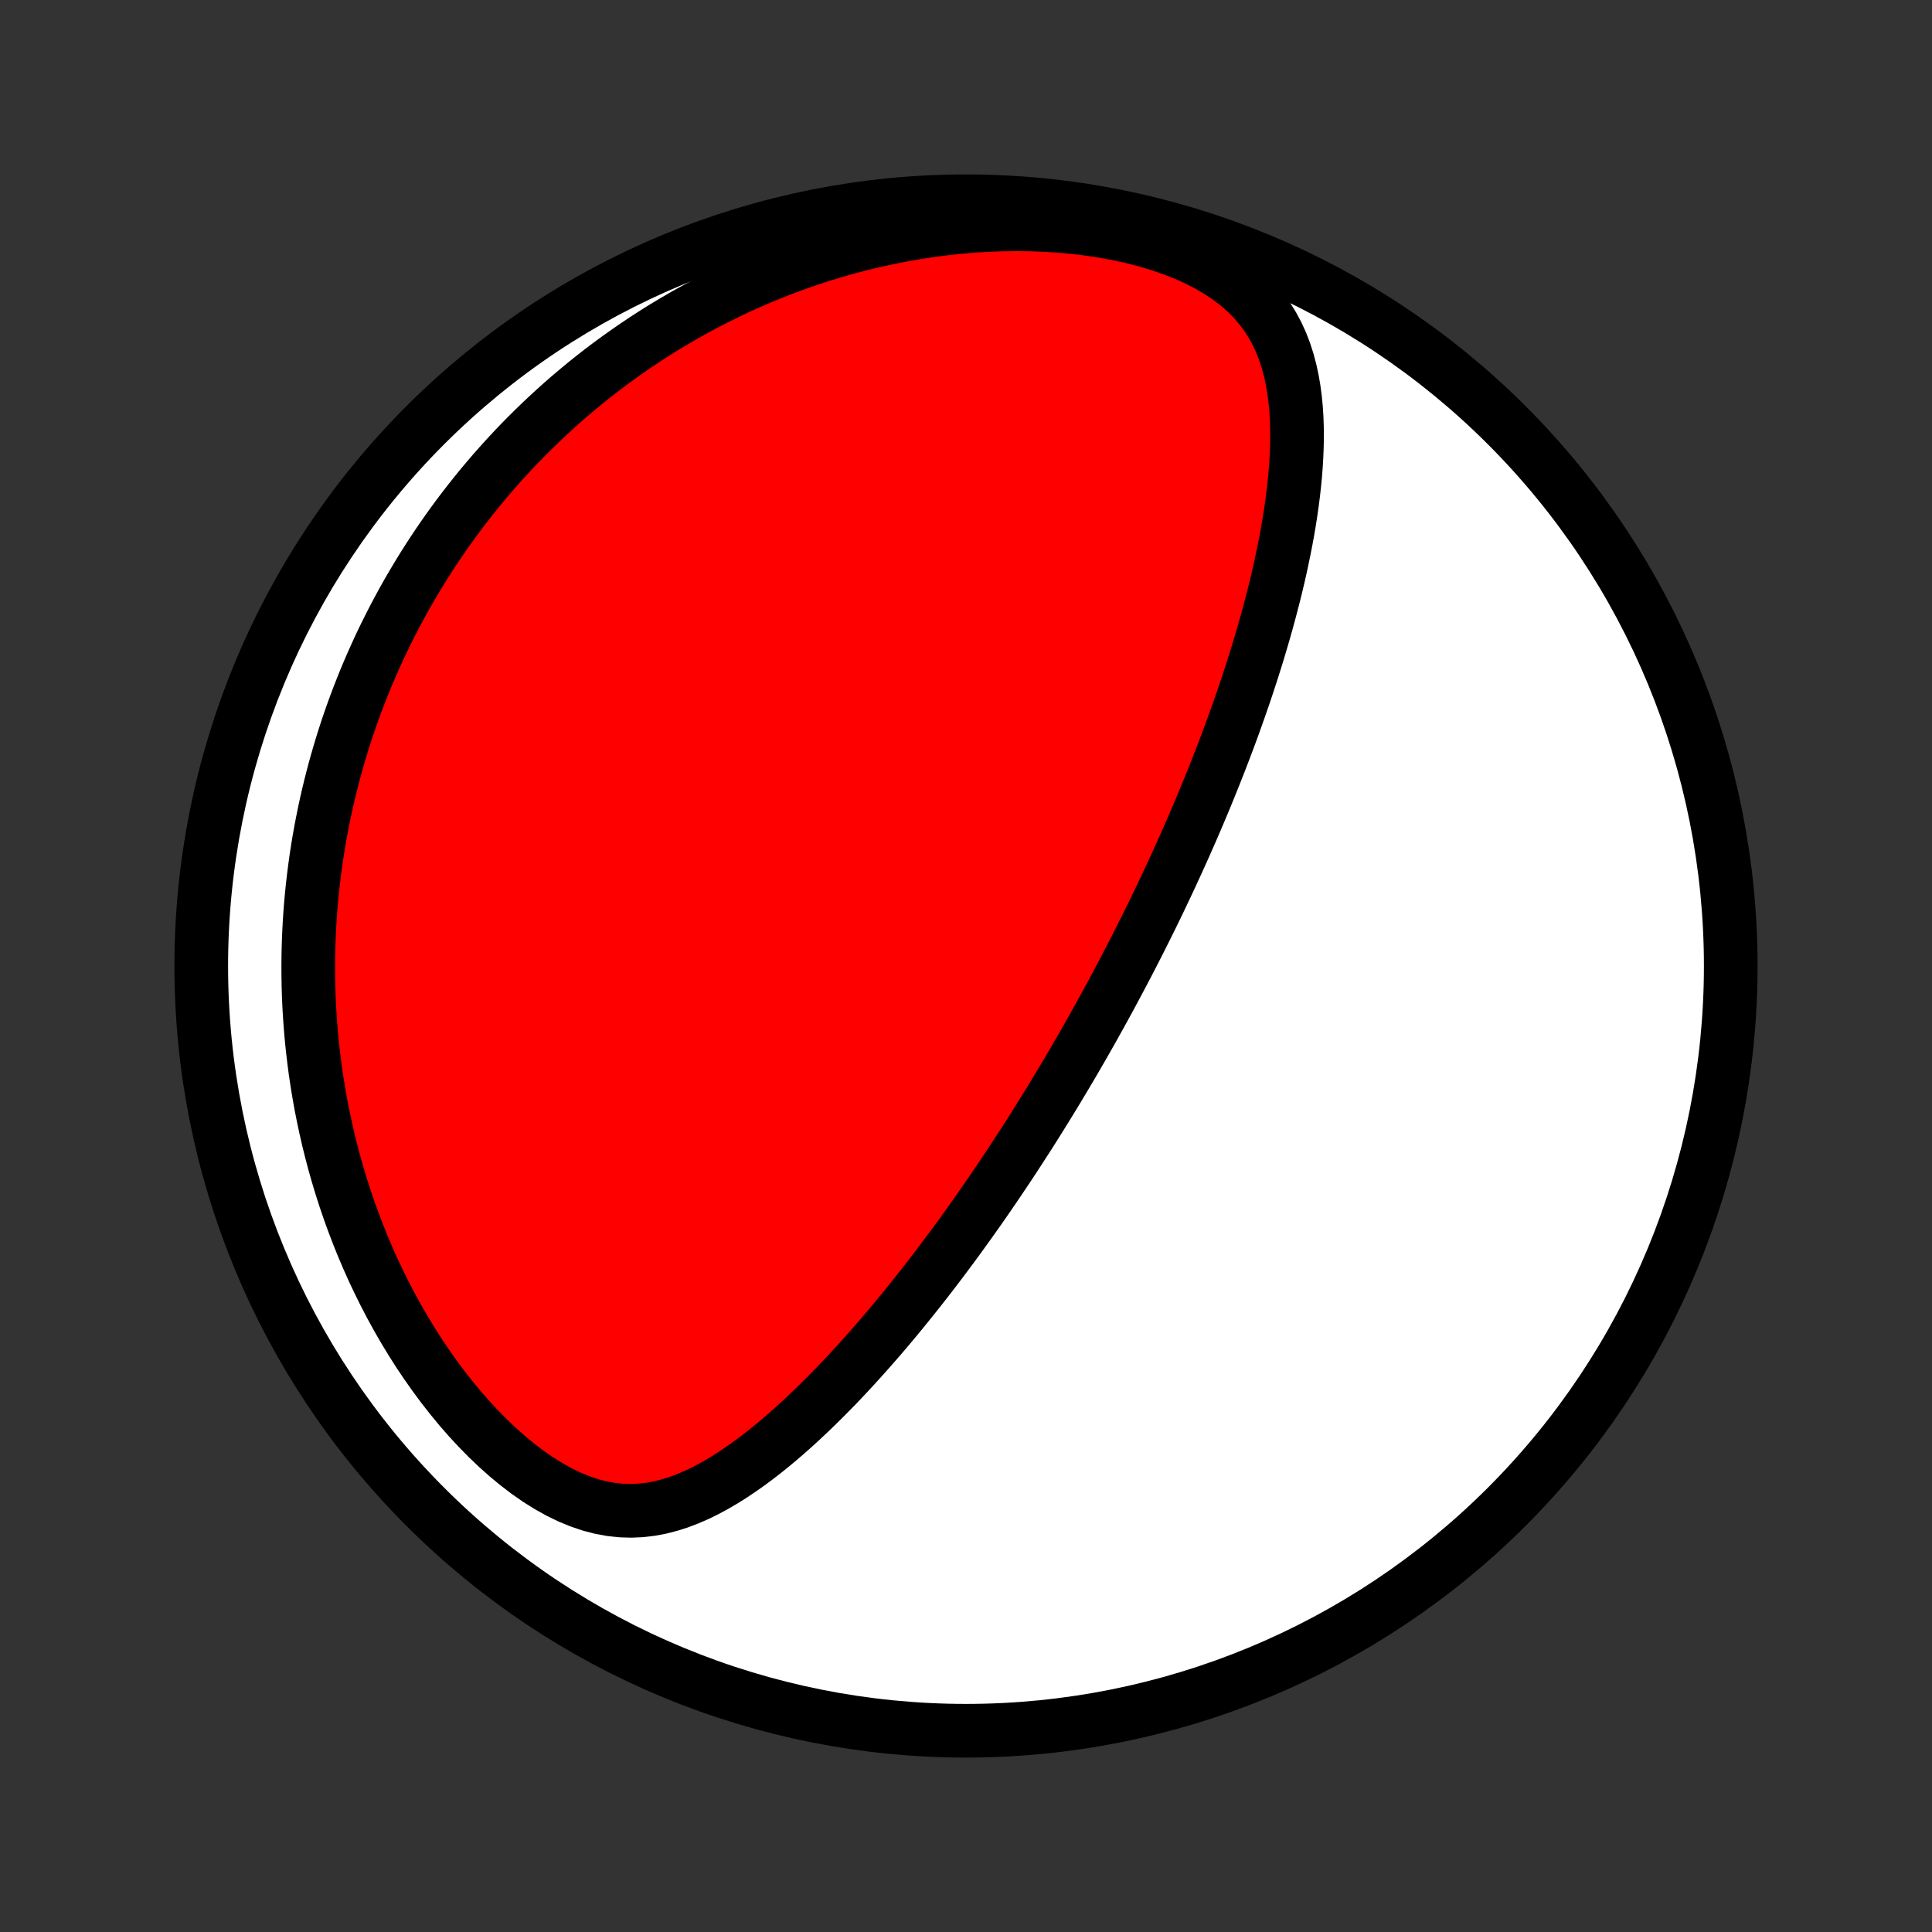 <?xml version="1.0" encoding="utf-8" standalone="no"?>
<!DOCTYPE svg PUBLIC "-//W3C//DTD SVG 1.1//EN"
  "http://www.w3.org/Graphics/SVG/1.1/DTD/svg11.dtd">
<!-- Created with matplotlib (http://matplotlib.org/) -->
<svg height="72pt" version="1.1" viewBox="0 0 72 72" width="72pt" xmlns="http://www.w3.org/2000/svg" xmlns:xlink="http://www.w3.org/1999/xlink">
 <rect x="0" y="0" width="72" height="72" fill="#333333" stroke="none"/>
 <defs>
  <style type="text/css">
*{stroke-linecap:butt;stroke-linejoin:round;}
  </style>
 </defs>
 <g id="figure_1">
  <g id="patch_1">
   <path d="
M0 72
L72 72
L72 0
L0 0
z
" style="fill:none;"/>
  </g>
  <g id="axes_1">
   <g id="PatchCollection_1">
    <defs>
     <path d="
M36 -7.5
C43.558 -7.5 50.808 -10.503 56.153 -15.848
C61.497 -21.192 64.5 -28.442 64.5 -36
C64.5 -43.558 61.497 -50.808 56.153 -56.153
C50.808 -61.497 43.558 -64.5 36 -64.5
C28.442 -64.5 21.192 -61.497 15.848 -56.153
C10.503 -50.808 7.5 -43.558 7.5 -36
C7.5 -28.442 10.503 -21.192 15.848 -15.848
C21.192 -10.503 28.442 -7.5 36 -7.5
z
" id="C0_0_a811fe30f3"/>
     <path d="
M41.567 -35.219
L41.447 -34.995
L41.327 -34.772
L41.205 -34.55
L41.083 -34.327
L40.96 -34.104
L40.836 -33.882
L40.712 -33.659
L40.586 -33.437
L40.459 -33.214
L40.332 -32.991
L40.203 -32.768
L40.074 -32.545
L39.943 -32.321
L39.811 -32.097
L39.678 -31.872
L39.543 -31.648
L39.408 -31.422
L39.271 -31.196
L39.133 -30.97
L38.993 -30.743
L38.852 -30.515
L38.71 -30.287
L38.566 -30.057
L38.42 -29.827
L38.273 -29.596
L38.124 -29.365
L37.973 -29.132
L37.821 -28.898
L37.667 -28.664
L37.511 -28.428
L37.352 -28.192
L37.192 -27.954
L37.03 -27.715
L36.866 -27.475
L36.7 -27.234
L36.531 -26.992
L36.36 -26.749
L36.187 -26.505
L36.011 -26.259
L35.833 -26.012
L35.653 -25.764
L35.469 -25.515
L35.283 -25.264
L35.095 -25.013
L34.903 -24.76
L34.709 -24.506
L34.512 -24.252
L34.312 -23.996
L34.108 -23.739
L33.902 -23.481
L33.693 -23.223
L33.48 -22.963
L33.264 -22.703
L33.044 -22.442
L32.822 -22.181
L32.595 -21.92
L32.365 -21.658
L32.132 -21.397
L31.895 -21.135
L31.654 -20.874
L31.41 -20.613
L31.162 -20.353
L30.909 -20.095
L30.653 -19.837
L30.393 -19.581
L30.129 -19.328
L29.861 -19.076
L29.589 -18.827
L29.312 -18.582
L29.032 -18.34
L28.747 -18.103
L28.458 -17.871
L28.164 -17.644
L27.866 -17.424
L27.563 -17.212
L27.256 -17.007
L26.943 -16.812
L26.626 -16.627
L26.303 -16.454
L25.976 -16.294
L25.642 -16.15
L25.304 -16.021
L24.959 -15.912
L24.609 -15.822
L24.253 -15.755
L23.89 -15.712
L23.522 -15.696
L23.149 -15.707
L22.77 -15.748
L22.387 -15.818
L22 -15.919
L21.61 -16.051
L21.218 -16.213
L20.827 -16.403
L20.436 -16.621
L20.047 -16.865
L19.661 -17.133
L19.28 -17.424
L18.904 -17.734
L18.535 -18.063
L18.173 -18.408
L17.819 -18.768
L17.473 -19.142
L17.137 -19.527
L16.811 -19.923
L16.494 -20.328
L16.188 -20.741
L15.892 -21.161
L15.606 -21.587
L15.332 -22.018
L15.068 -22.453
L14.815 -22.892
L14.573 -23.334
L14.341 -23.778
L14.12 -24.224
L13.909 -24.67
L13.709 -25.117
L13.519 -25.564
L13.339 -26.011
L13.169 -26.457
L13.008 -26.902
L12.857 -27.346
L12.715 -27.788
L12.582 -28.229
L12.458 -28.666
L12.343 -29.102
L12.236 -29.535
L12.137 -29.966
L12.046 -30.393
L11.962 -30.818
L11.887 -31.239
L11.818 -31.658
L11.756 -32.073
L11.702 -32.485
L11.654 -32.893
L11.612 -33.298
L11.577 -33.699
L11.548 -34.097
L11.524 -34.492
L11.507 -34.883
L11.495 -35.271
L11.489 -35.655
L11.487 -36.035
L11.491 -36.413
L11.5 -36.786
L11.514 -37.157
L11.532 -37.524
L11.555 -37.888
L11.582 -38.248
L11.614 -38.606
L11.65 -38.96
L11.691 -39.311
L11.735 -39.659
L11.783 -40.005
L11.835 -40.347
L11.891 -40.686
L11.951 -41.023
L12.015 -41.356
L12.082 -41.687
L12.152 -42.016
L12.226 -42.342
L12.304 -42.665
L12.385 -42.986
L12.469 -43.304
L12.557 -43.621
L12.648 -43.935
L12.742 -44.246
L12.839 -44.556
L12.94 -44.864
L13.044 -45.169
L13.151 -45.473
L13.261 -45.774
L13.375 -46.074
L13.492 -46.372
L13.611 -46.668
L13.735 -46.963
L13.861 -47.256
L13.991 -47.547
L14.123 -47.837
L14.259 -48.125
L14.399 -48.411
L14.542 -48.697
L14.688 -48.981
L14.837 -49.263
L14.99 -49.545
L15.146 -49.825
L15.306 -50.104
L15.47 -50.381
L15.637 -50.658
L15.807 -50.933
L15.982 -51.207
L16.16 -51.48
L16.342 -51.752
L16.528 -52.023
L16.718 -52.293
L16.912 -52.562
L17.11 -52.83
L17.313 -53.097
L17.52 -53.363
L17.731 -53.627
L17.946 -53.891
L18.167 -54.154
L18.392 -54.416
L18.621 -54.676
L18.856 -54.936
L19.095 -55.194
L19.34 -55.452
L19.59 -55.708
L19.845 -55.962
L20.106 -56.216
L20.372 -56.468
L20.644 -56.719
L20.921 -56.968
L21.205 -57.216
L21.495 -57.462
L21.791 -57.707
L22.093 -57.949
L22.402 -58.19
L22.717 -58.428
L23.039 -58.664
L23.368 -58.898
L23.704 -59.13
L24.047 -59.359
L24.397 -59.585
L24.754 -59.808
L25.119 -60.027
L25.492 -60.244
L25.872 -60.456
L26.26 -60.665
L26.656 -60.87
L27.06 -61.07
L27.471 -61.266
L27.891 -61.456
L28.319 -61.641
L28.756 -61.821
L29.2 -61.995
L29.652 -62.162
L30.113 -62.323
L30.581 -62.477
L31.058 -62.623
L31.542 -62.761
L32.033 -62.891
L32.533 -63.012
L33.039 -63.124
L33.553 -63.227
L34.072 -63.319
L34.599 -63.401
L35.131 -63.471
L35.668 -63.531
L36.209 -63.578
L36.755 -63.612
L37.304 -63.633
L37.855 -63.641
L38.408 -63.635
L38.961 -63.615
L39.513 -63.579
L40.063 -63.529
L40.609 -63.462
L41.15 -63.38
L41.684 -63.281
L42.208 -63.165
L42.721 -63.033
L43.221 -62.883
L43.704 -62.717
L44.169 -62.533
L44.614 -62.333
L45.035 -62.117
L45.431 -61.884
L45.8 -61.636
L46.142 -61.374
L46.454 -61.099
L46.738 -60.81
L46.992 -60.511
L47.219 -60.202
L47.42 -59.883
L47.596 -59.557
L47.748 -59.224
L47.878 -58.886
L47.989 -58.542
L48.081 -58.195
L48.157 -57.844
L48.218 -57.491
L48.265 -57.135
L48.299 -56.779
L48.322 -56.421
L48.334 -56.063
L48.337 -55.704
L48.33 -55.346
L48.316 -54.989
L48.295 -54.632
L48.267 -54.276
L48.232 -53.922
L48.192 -53.569
L48.146 -53.218
L48.096 -52.869
L48.041 -52.522
L47.982 -52.177
L47.919 -51.835
L47.852 -51.495
L47.782 -51.157
L47.71 -50.822
L47.634 -50.489
L47.556 -50.16
L47.475 -49.833
L47.392 -49.509
L47.307 -49.188
L47.221 -48.87
L47.132 -48.554
L47.042 -48.242
L46.95 -47.932
L46.858 -47.625
L46.763 -47.321
L46.668 -47.02
L46.571 -46.722
L46.474 -46.426
L46.376 -46.134
L46.276 -45.844
L46.176 -45.557
L46.075 -45.272
L45.974 -44.99
L45.872 -44.711
L45.769 -44.434
L45.666 -44.16
L45.562 -43.888
L45.458 -43.618
L45.353 -43.35
L45.248 -43.086
L45.142 -42.823
L45.037 -42.562
L44.93 -42.303
L44.824 -42.047
L44.717 -41.792
L44.609 -41.539
L44.502 -41.288
L44.394 -41.039
L44.285 -40.792
L44.177 -40.546
L44.068 -40.302
L43.958 -40.059
L43.849 -39.818
L43.739 -39.579
L43.629 -39.34
L43.518 -39.103
L43.407 -38.868
L43.295 -38.633
L43.184 -38.4
L43.071 -38.167
L42.959 -37.936
L42.846 -37.706
L42.732 -37.476
L42.618 -37.248
L42.504 -37.02
L42.389 -36.793
L42.273 -36.566
L42.157 -36.34
L42.04 -36.115
L41.923 -35.89
L41.805 -35.666
z
" id="C0_1_f315e71c34"/>
    </defs>
    <g clip-path="url(#p1bffca34e9)">
     <use style="fill:#ffffff;stroke:#000000;stroke-width:2.0;" x="0.0" xlink:href="#C0_0_a811fe30f3" y="72.0"/>
    </g>
    <g clip-path="url(#p1bffca34e9)">
     <use style="fill:#ff0000;stroke:#000000;stroke-width:2.0;" x="0.0" xlink:href="#C0_1_f315e71c34" y="72.0"/>
    </g>
   </g>
  </g>
 </g>
 <defs>
  <clipPath id="p1bffca34e9">
   <rect height="72.0" width="72.0" x="0.0" y="0.0"/>
  </clipPath>
 </defs>
</svg>
